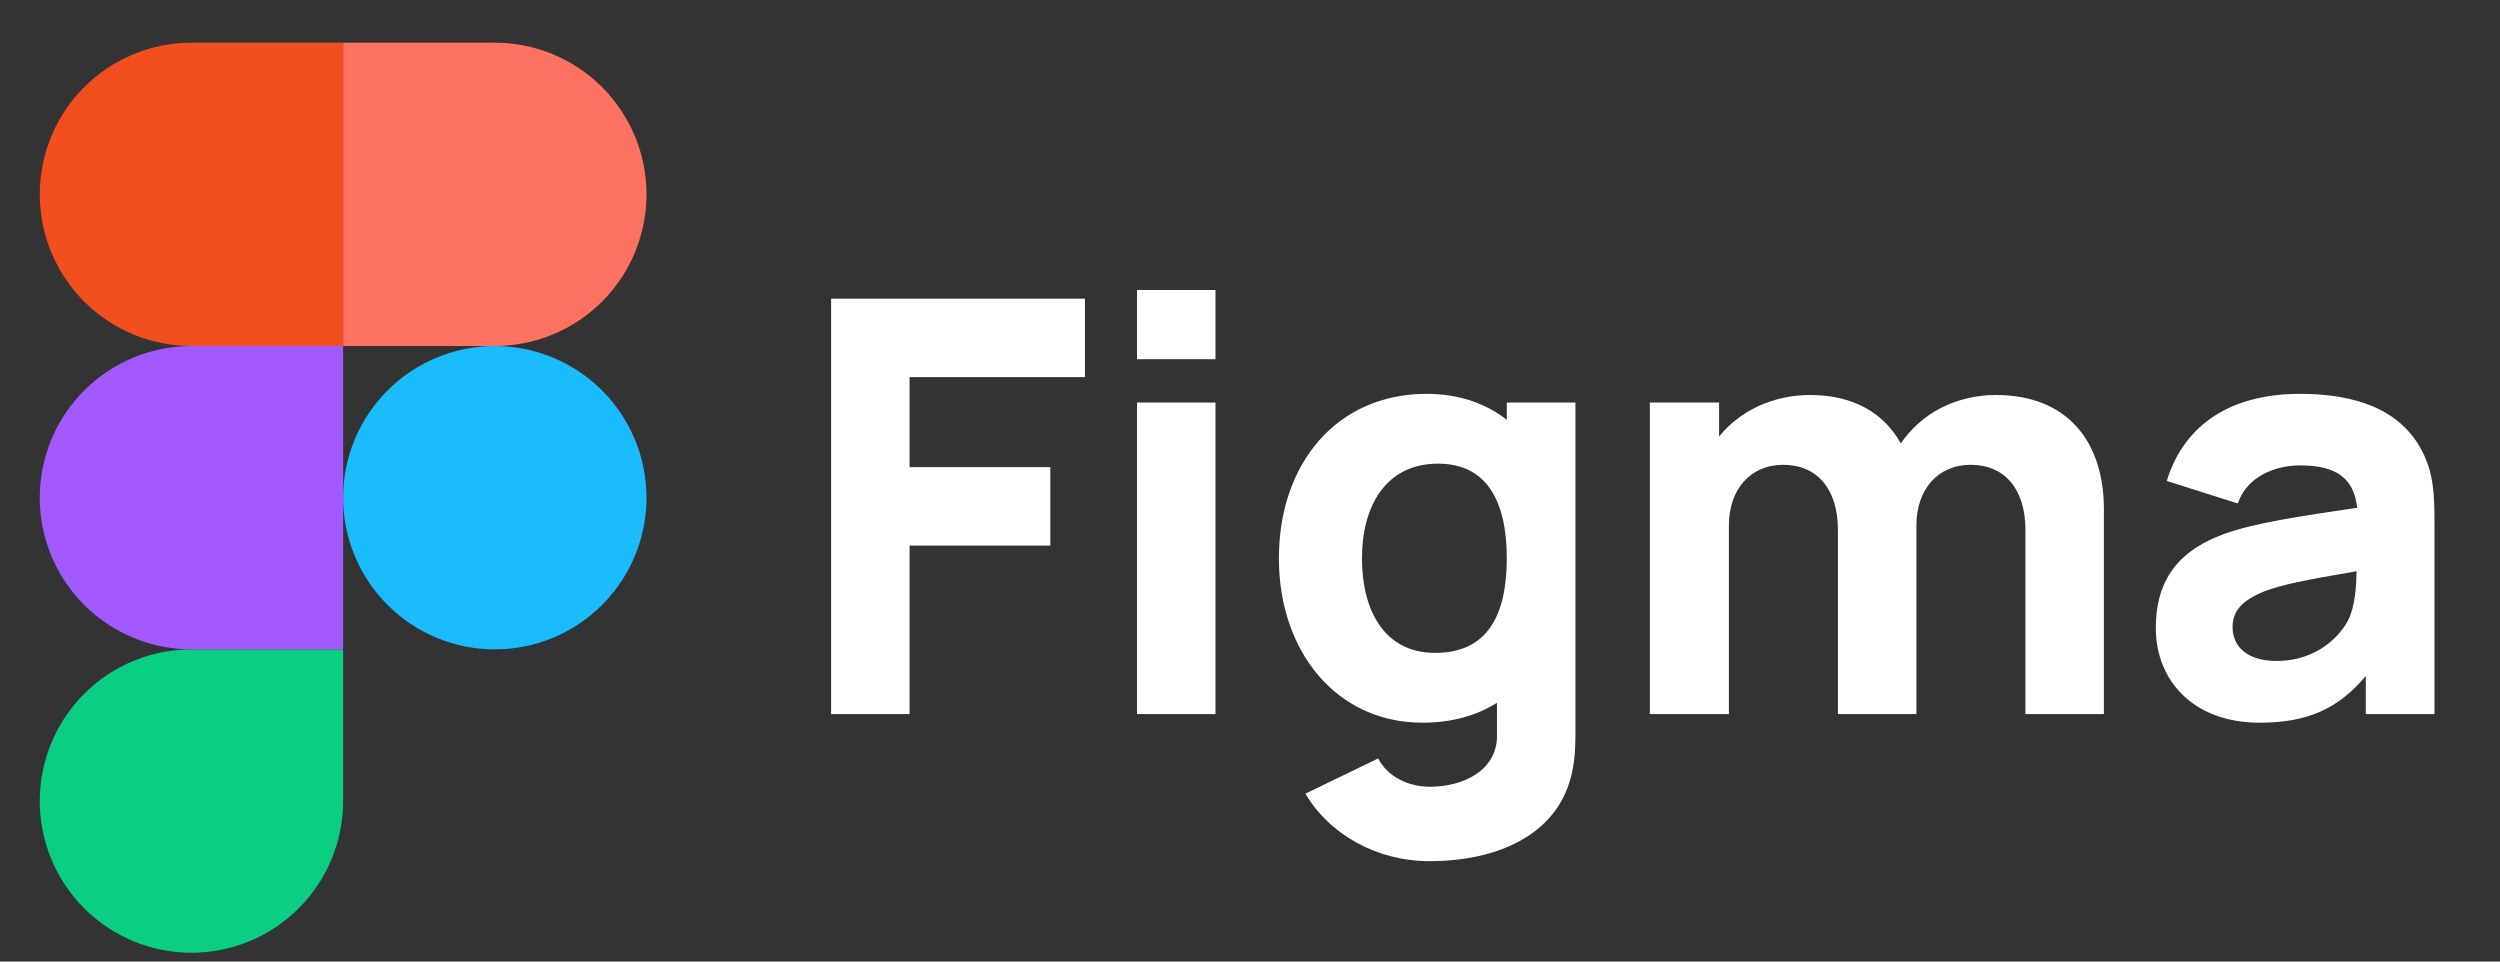 <svg width="52" height="20" viewBox="0 0 52 20" fill="none" xmlns="http://www.w3.org/2000/svg">
<rect x="0" y="0" width="52" height="20" fill="#333333" stroke="none"/>
<g clip-path="url(#clip0_96_16031)">
<path d="M7.137 10.352C7.137 9.516 7.469 8.713 8.061 8.121C8.652 7.53 9.455 7.197 10.292 7.197C11.128 7.197 11.931 7.53 12.523 8.121C13.114 8.713 13.447 9.516 13.447 10.352C13.447 11.189 13.114 11.992 12.523 12.583C11.931 13.175 11.128 13.507 10.292 13.507C9.455 13.507 8.652 13.175 8.061 12.583C7.469 11.992 7.137 11.189 7.137 10.352V10.352Z" fill="#1ABCFE"/>
<path d="M0.827 16.662C0.827 15.825 1.16 15.023 1.751 14.431C2.343 13.84 3.145 13.507 3.982 13.507H7.137V16.662C7.137 17.499 6.805 18.301 6.213 18.893C5.621 19.485 4.819 19.817 3.982 19.817C3.145 19.817 2.343 19.485 1.751 18.893C1.16 18.301 0.827 17.499 0.827 16.662H0.827Z" fill="#0ACF83"/>
<path d="M7.137 0.888V7.197H10.292C11.128 7.197 11.931 6.865 12.523 6.273C13.114 5.682 13.447 4.879 13.447 4.042C13.447 3.206 13.114 2.403 12.523 1.812C11.931 1.22 11.128 0.888 10.292 0.888L7.137 0.888Z" fill="#FF7262"/>
<path d="M0.827 4.042C0.827 4.879 1.16 5.682 1.751 6.273C2.343 6.865 3.145 7.197 3.982 7.197H7.137V0.888H3.982C3.145 0.888 2.343 1.22 1.751 1.812C1.16 2.403 0.827 3.206 0.827 4.042H0.827Z" fill="#F24E1E"/>
<path d="M0.827 10.352C0.827 11.189 1.16 11.992 1.751 12.583C2.343 13.175 3.145 13.507 3.982 13.507H7.137V7.197H3.982C3.145 7.197 2.343 7.53 1.751 8.121C1.16 8.713 0.827 9.516 0.827 10.352H0.827Z" fill="#A259FF"/>
</g>
<path d="M18.919 14.852V11.348H21.847V9.716H18.919V7.844H22.567V6.212H17.287V14.852H18.919ZM25.282 7.472V6.032H23.65V7.472H25.282ZM25.282 14.852V8.372H23.65V14.852H25.282ZM31.341 8.732C30.903 8.39 30.345 8.192 29.673 8.192C27.813 8.192 26.601 9.632 26.601 11.612C26.601 13.556 27.801 15.032 29.589 15.032C30.201 15.032 30.717 14.882 31.137 14.618V15.272C31.161 15.992 30.477 16.364 29.745 16.364C29.289 16.364 28.869 16.16 28.665 15.776L27.153 16.508C27.645 17.348 28.629 17.912 29.733 17.912C31.161 17.912 32.361 17.36 32.673 16.172C32.745 15.896 32.769 15.62 32.769 15.296V8.372H31.341V8.732ZM29.853 13.58C28.797 13.58 28.329 12.704 28.329 11.612C28.329 10.532 28.821 9.644 29.913 9.644C30.933 9.644 31.341 10.436 31.341 11.612C31.341 12.788 30.945 13.58 29.853 13.58ZM41.517 8.216C40.683 8.216 39.957 8.6 39.537 9.224C39.201 8.618 38.583 8.216 37.653 8.216C36.873 8.216 36.189 8.546 35.757 9.08V8.372H34.317V14.852H35.961V10.928C35.961 10.184 36.405 9.668 37.089 9.668C37.797 9.668 38.229 10.172 38.229 11.024V14.852H39.861V10.928C39.861 10.184 40.305 9.668 40.989 9.668C41.697 9.668 42.129 10.172 42.129 11.024V14.852H43.761V10.592C43.761 9.176 42.993 8.216 41.517 8.216ZM50.373 9.368C49.917 8.504 48.981 8.192 47.841 8.192C46.281 8.192 45.393 8.936 45.069 10.004L46.545 10.472C46.749 9.884 47.361 9.68 47.841 9.68C48.609 9.68 48.963 9.956 49.029 10.562C47.811 10.742 46.881 10.88 46.257 11.108C45.213 11.492 44.841 12.164 44.841 13.064C44.841 14.144 45.609 15.032 47.001 15.032C47.997 15.032 48.633 14.744 49.209 14.06V14.852H50.637V10.892C50.637 10.304 50.625 9.848 50.373 9.368ZM48.849 12.884C48.717 13.16 48.249 13.748 47.349 13.748C46.785 13.748 46.437 13.484 46.437 13.04C46.437 12.716 46.629 12.488 47.109 12.296C47.481 12.158 47.925 12.068 49.017 11.882C49.011 12.194 48.987 12.602 48.849 12.884Z" fill="white"/>
<defs>
<clipPath id="clip0_96_16031">
<rect width="12.62" height="18.929" fill="white" transform="translate(0.827 0.888)"/>
</clipPath>
</defs>
</svg>
